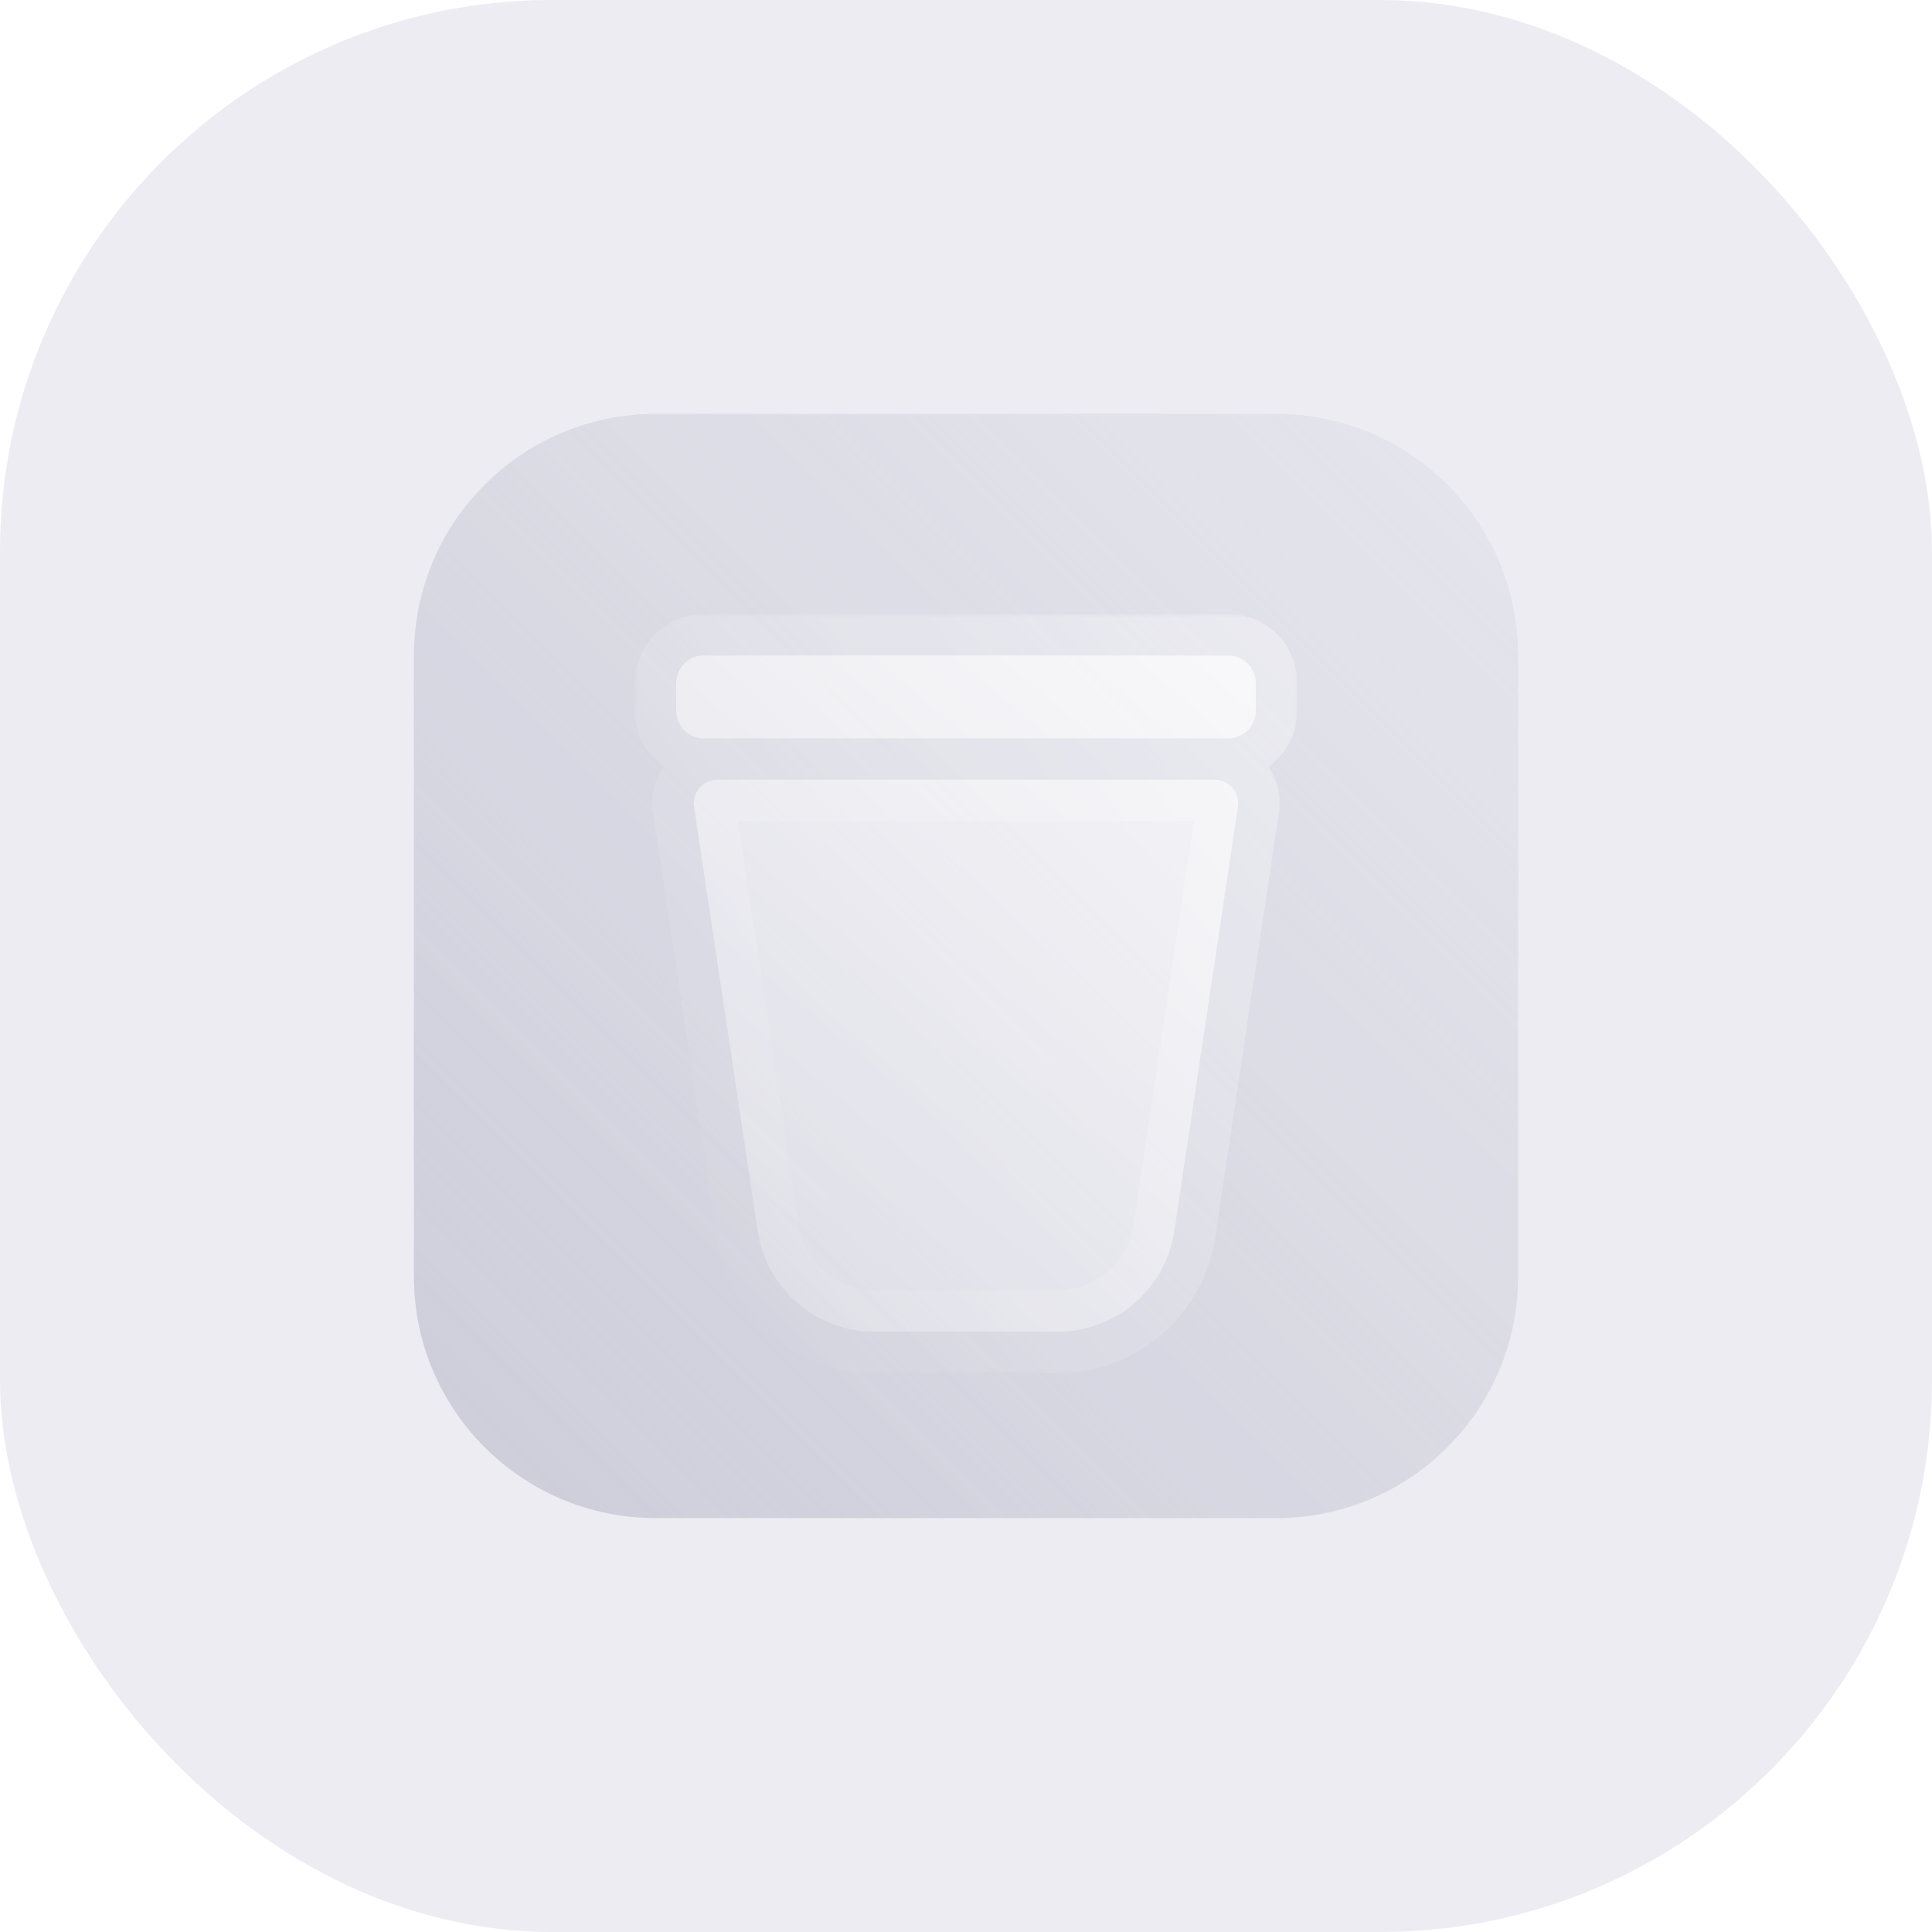 <svg width="280" height="280" viewBox="0 0 280 280" fill="none" xmlns="http://www.w3.org/2000/svg">
<rect width="280" height="280" rx="80" fill="#ECECF2"/>
<g opacity="0.85" filter="url(#filter0_i)">
<path d="M60 95C60 75.67 75.67 60 95 60H185C204.33 60 220 75.67 220 95V185C220 204.33 204.33 220 185 220H95C75.67 220 60 204.33 60 185V95Z" fill="#D3D3E0"/>
<path d="M60 95C60 75.67 75.67 60 95 60H185C204.33 60 220 75.67 220 95V185C220 204.33 204.33 220 185 220H95C75.67 220 60 204.33 60 185V95Z" fill="url(#paint0_linear)"/>
<path d="M60 95C60 75.67 75.67 60 95 60H185C204.33 60 220 75.67 220 95V185C220 204.33 204.33 220 185 220H95C75.67 220 60 204.33 60 185V95Z" fill="url(#paint1_linear)"/>
</g>
<mask id="path-3-outside-1" maskUnits="userSpaceOnUse" x="92" y="89" width="96" height="110" fill="black">
<rect fill="white" x="92" y="89" width="96" height="110"/>
<path fill-rule="evenodd" clip-rule="evenodd" d="M102 95C99.791 95 98 96.791 98 99V103C98 105.209 99.791 107 102 107H178C180.209 107 182 105.209 182 103V99C182 96.791 180.209 95 178 95H102ZM103.975 113C101.882 113 100.279 114.861 100.59 116.931L109.814 178.424C111.07 186.802 118.268 193 126.74 193H153.26C161.733 193 168.93 186.802 170.186 178.424L179.41 116.931C179.721 114.861 178.118 113 176.025 113H103.975Z"/>
</mask>
<g filter="url(#filter1_i)">
<path fill-rule="evenodd" clip-rule="evenodd" d="M102 95C99.791 95 98 96.791 98 99V103C98 105.209 99.791 107 102 107H178C180.209 107 182 105.209 182 103V99C182 96.791 180.209 95 178 95H102ZM103.975 113C101.882 113 100.279 114.861 100.59 116.931L109.814 178.424C111.07 186.802 118.268 193 126.74 193H153.26C161.733 193 168.93 186.802 170.186 178.424L179.41 116.931C179.721 114.861 178.118 113 176.025 113H103.975Z" fill="white" fill-opacity="0.15"/>
<path fill-rule="evenodd" clip-rule="evenodd" d="M102 95C99.791 95 98 96.791 98 99V103C98 105.209 99.791 107 102 107H178C180.209 107 182 105.209 182 103V99C182 96.791 180.209 95 178 95H102ZM103.975 113C101.882 113 100.279 114.861 100.59 116.931L109.814 178.424C111.07 186.802 118.268 193 126.74 193H153.26C161.733 193 168.93 186.802 170.186 178.424L179.41 116.931C179.721 114.861 178.118 113 176.025 113H103.975Z" fill="url(#paint2_linear)"/>
</g>
<path d="M100.59 116.931L106.523 116.041L100.59 116.931ZM109.814 178.424L103.88 179.314L109.814 178.424ZM170.186 178.424L176.12 179.314L170.186 178.424ZM179.41 116.931L185.344 117.821V117.821L179.41 116.931ZM104 99C104 100.105 103.105 101 102 101V89C96.477 89 92 93.477 92 99H104ZM104 103V99H92V103H104ZM102 101C103.105 101 104 101.895 104 103H92C92 108.523 96.477 113 102 113V101ZM178 101H102V113H178V101ZM176 103C176 101.895 176.895 101 178 101V113C183.523 113 188 108.523 188 103H176ZM176 99V103H188V99H176ZM178 101C176.895 101 176 100.105 176 99H188C188 93.477 183.523 89 178 89V101ZM102 101H178V89H102V101ZM106.523 116.041C106.757 117.599 105.55 119 103.975 119V107C98.214 107 93.801 112.124 94.656 117.821L106.523 116.041ZM115.747 177.533L106.523 116.041L94.656 117.821L103.88 179.314L115.747 177.533ZM126.74 187C121.237 187 116.563 182.975 115.747 177.533L103.88 179.314C105.577 190.629 115.298 199 126.74 199V187ZM153.26 187H126.74V199H153.26V187ZM164.253 177.533C163.437 182.975 158.763 187 153.26 187V199C164.702 199 174.423 190.629 176.12 179.314L164.253 177.533ZM173.477 116.041L164.253 177.533L176.12 179.314L185.344 117.821L173.477 116.041ZM176.025 119C174.45 119 173.243 117.599 173.477 116.041L185.344 117.821C186.199 112.124 181.786 107 176.025 107V119ZM103.975 119H176.025V107H103.975V119Z" fill="url(#paint3_linear)" mask="url(#path-3-outside-1)"/>
<defs>
<filter id="filter0_i" x="60" y="60" width="160" height="160" filterUnits="userSpaceOnUse" color-interpolation-filters="sRGB">
<feFlood flood-opacity="0" result="BackgroundImageFix"/>
<feBlend mode="normal" in="SourceGraphic" in2="BackgroundImageFix" result="shape"/>
<feColorMatrix in="SourceAlpha" type="matrix" values="0 0 0 0 0 0 0 0 0 0 0 0 0 0 0 0 0 0 127 0" result="hardAlpha"/>
<feOffset/>
<feGaussianBlur stdDeviation="2"/>
<feComposite in2="hardAlpha" operator="arithmetic" k2="-1" k3="1"/>
<feColorMatrix type="matrix" values="0 0 0 0 1 0 0 0 0 1 0 0 0 0 1 0 0 0 0.25 0"/>
<feBlend mode="normal" in2="shape" result="effect1_innerShadow"/>
</filter>
<filter id="filter1_i" x="92" y="89" width="96" height="110" filterUnits="userSpaceOnUse" color-interpolation-filters="sRGB">
<feFlood flood-opacity="0" result="BackgroundImageFix"/>
<feBlend mode="normal" in="SourceGraphic" in2="BackgroundImageFix" result="shape"/>
<feColorMatrix in="SourceAlpha" type="matrix" values="0 0 0 0 0 0 0 0 0 0 0 0 0 0 0 0 0 0 127 0" result="hardAlpha"/>
<feOffset/>
<feGaussianBlur stdDeviation="4"/>
<feComposite in2="hardAlpha" operator="arithmetic" k2="-1" k3="1"/>
<feColorMatrix type="matrix" values="0 0 0 0 1 0 0 0 0 1 0 0 0 0 1 0 0 0 0.28 0"/>
<feBlend mode="normal" in2="shape" result="effect1_innerShadow"/>
</filter>
<linearGradient id="paint0_linear" x1="60" y1="220" x2="220" y2="60" gradientUnits="userSpaceOnUse">
<stop stop-color="#C2C2D1" stop-opacity="0.7"/>
<stop offset="1" stop-color="#C2C2D1" stop-opacity="0"/>
</linearGradient>
<linearGradient id="paint1_linear" x1="220" y1="60" x2="60" y2="220" gradientUnits="userSpaceOnUse">
<stop stop-color="white" stop-opacity="0.4"/>
<stop offset="1" stop-color="white" stop-opacity="0"/>
</linearGradient>
<linearGradient id="paint2_linear" x1="190.5" y1="86" x2="95.5" y2="199" gradientUnits="userSpaceOnUse">
<stop stop-color="white" stop-opacity="0.69"/>
<stop offset="1" stop-color="white" stop-opacity="0"/>
</linearGradient>
<linearGradient id="paint3_linear" x1="100.301" y1="192.889" x2="197.345" y2="119.583" gradientUnits="userSpaceOnUse">
<stop stop-color="white" stop-opacity="0"/>
<stop offset="1" stop-color="white" stop-opacity="0.3"/>
</linearGradient>
</defs>
</svg>
